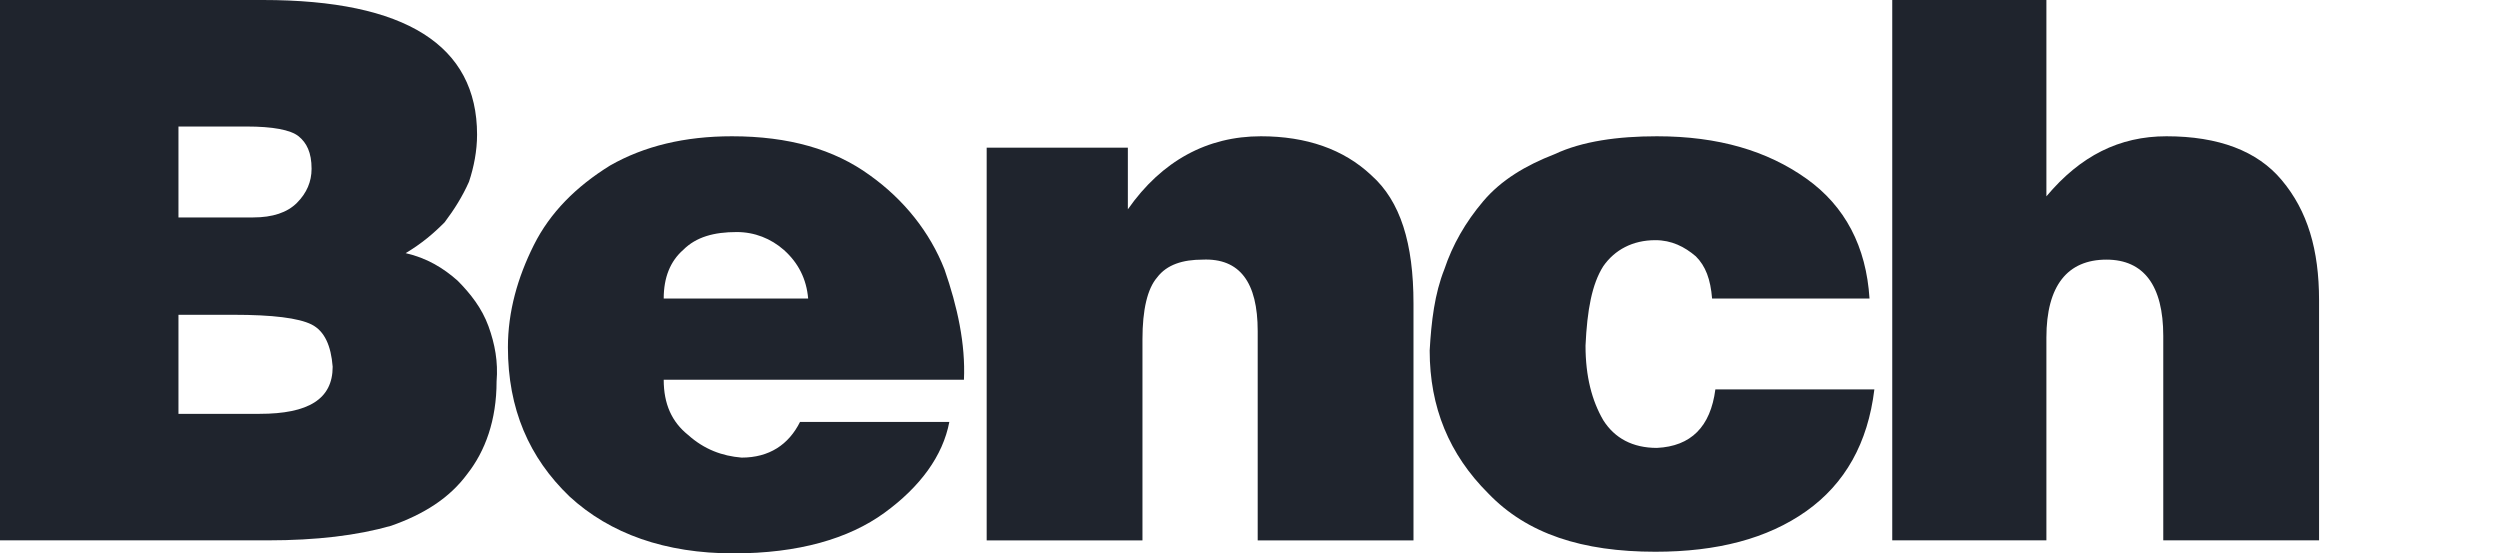 <svg xmlns="http://www.w3.org/2000/svg" width="443.23" height="98.11" viewBox="0 0 443.23 98.11">
	<style type="text/css">
		.st0{fill:#1f242d;}
	</style>
	<path class="st0" d="M0,0L46.61,0C71.92,0 84.58,8.05 84.58,23.87C84.58,26.75 84.01,29.63 83.15,32.22C82,34.81 80.56,37.11 78.83,39.41C76.82,41.43 74.8,43.15 71.92,44.88C75.66,45.74 78.54,47.47 81.13,49.76C83.43,52.07 85.45,54.67 86.6,57.83C87.75,61 88.33,64.16 88.04,67.61C88.04,74.52 86.02,79.98 82.86,84.01C79.69,88.33 75.09,91.2 69.33,93.22C63.29,94.94 56.1,95.8 47.47,95.8L0,95.8ZM31.64,22.43L31.64,38.55L44.88,38.55C48.33,38.55 50.92,37.69 52.65,35.96C54.37,34.23 55.24,32.22 55.24,29.92C55.24,27.04 54.37,25.32 52.94,24.16C51.5,23.01 48.33,22.43 43.73,22.43ZM31.64,55.81L31.64,73.37L46.03,73.37C54.66,73.37 58.98,70.77 58.98,65.02C58.69,61.28 57.54,58.69 55.24,57.53C52.94,56.38 48.33,55.81 41.43,55.81Z"/>
	<path class="st0" d="M141.84,74.8L168.31,74.8C167.16,80.84 163.13,86.32 156.8,90.92C150.47,95.52 141.55,98.11 130.05,98.11C117.96,98.11 108.17,94.65 100.98,88.03C93.79,81.13 90.05,72.5 90.05,61.57C90.05,55.24 91.77,49.19 94.65,43.44C97.53,37.69 102.13,33.08 108.17,29.34C114.22,25.89 121.41,24.16 129.76,24.16C139.83,24.16 147.88,26.46 154.21,31.07C160.25,35.38 164.86,41.14 167.45,47.76C169.75,54.37 171.19,61 170.9,67.32L117.67,67.32C117.67,71.64 119.11,74.8 121.99,77.11C124.87,79.69 128.03,80.84 131.48,81.13C136.38,81.13 139.83,78.83 141.84,74.8M117.67,52.93L143.28,52.93C142.99,49.49 141.55,46.6 138.96,44.3C136.66,42.29 133.79,41.14 130.62,41.14C126.59,41.14 123.43,42 121.13,44.3C118.83,46.32 117.67,49.19 117.67,52.93"/>
	<path class="st0" d="M174.93,26.18L199.96,26.18L199.96,37.11C206,28.48 214.06,24.16 223.55,24.16C231.61,24.16 238.23,26.46 243.12,31.07C248.3,35.67 250.6,43.15 250.6,53.8L250.6,95.81L222.98,95.81L222.98,58.69C222.98,50.06 219.81,45.74 213.2,46.03C209.74,46.03 206.87,46.89 205.14,49.2C203.41,51.21 202.55,54.96 202.55,60.13L202.55,95.81L174.93,95.81Z"/>
	<path class="st0" d="M303.54,52.93C303.26,49.49 302.39,47.18 300.66,45.45C298.65,43.73 296.35,42.58 293.48,42.58C289.44,42.58 286.27,44.31 284.26,47.18C282.24,50.35 281.39,54.95 281.1,61.28C281.1,66.75 282.24,71.06 284.26,74.52C286.27,77.68 289.44,79.41 293.76,79.41C299.8,79.12 303.26,75.66 304.12,69.04L332.31,69.04C331.16,78.54 327.13,85.74 320.23,90.63C313.32,95.52 304.4,97.82 293.48,97.82C280.52,97.82 270.74,94.66 263.84,87.46C256.93,80.56 253.47,72.21 253.47,62.15C253.76,56.97 254.35,52.07 256.07,47.75C257.51,43.44 259.8,39.41 262.97,35.67C266.14,31.93 270.45,29.34 275.63,27.33C280.52,25.03 286.85,24.16 293.76,24.16C304.69,24.16 313.32,26.75 320.23,31.65C327.13,36.54 330.87,43.73 331.45,52.93Z"/>
	<path class="st0" d="M335.48,0L362.81,0L362.81,34.81C368.85,27.61 375.76,24.16 384.1,24.16C393.31,24.16 400.21,26.75 404.53,31.93C409.13,37.4 411.15,44.3 411.15,53.22L411.15,95.8L383.53,95.8L383.53,59.55C383.53,50.64 380.08,46.03 373.46,46.03C366.56,46.03 362.81,50.64 362.81,59.84L362.81,95.8L335.48,95.8Z"/>
	<path class="st0" d="M443.23 -29.81L415.72 -29.81L415.72 -2.3L443.23 -2.3Z"/>
</svg>